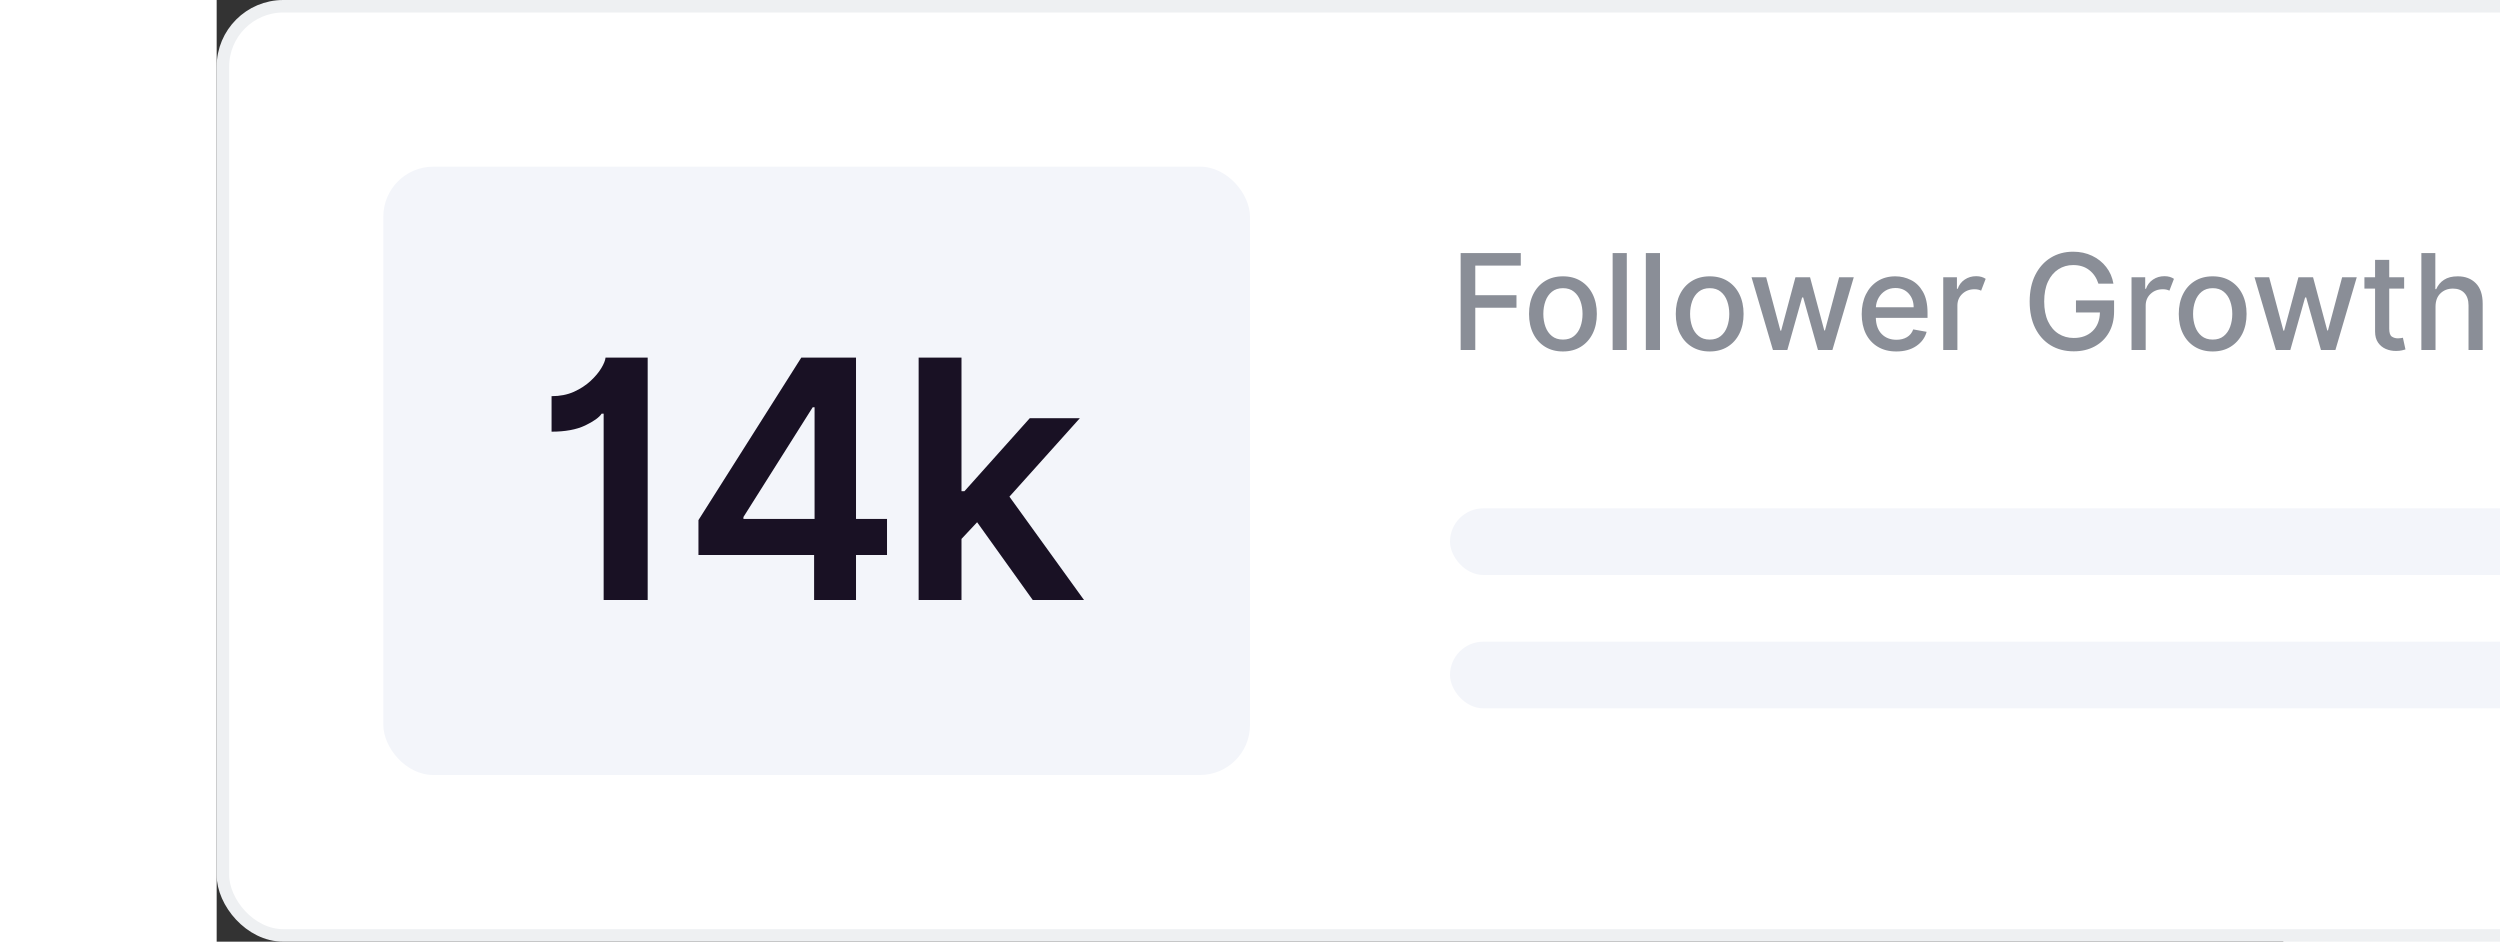 <svg width="300" height="113" viewBox="0 0 248 113" fill="none" xmlns="http://www.w3.org/2000/svg">
<rect x="0" y="0" width="248" height="113" fill="#333333" stroke="none"/>
<rect x="0.75" y="0.75" width="378.5" height="111.5" rx="7.25" fill="white" stroke="#EEF0F2" stroke-width="1.5"/>
<path d="M149.278 42V30.364H156.494V31.875H151.034V35.42H155.977V36.926H151.034V42H149.278ZM161.553 42.176C160.734 42.176 160.02 41.989 159.411 41.614C158.801 41.239 158.327 40.714 157.99 40.04C157.653 39.362 157.484 38.574 157.484 37.676C157.484 36.771 157.653 35.979 157.99 35.301C158.327 34.623 158.801 34.097 159.411 33.722C160.02 33.347 160.734 33.159 161.553 33.159C162.375 33.159 163.089 33.347 163.695 33.722C164.304 34.097 164.778 34.623 165.115 35.301C165.452 35.979 165.621 36.771 165.621 37.676C165.621 38.574 165.452 39.362 165.115 40.04C164.778 40.714 164.304 41.239 163.695 41.614C163.089 41.989 162.375 42.176 161.553 42.176ZM161.558 40.75C162.092 40.75 162.532 40.61 162.876 40.33C163.225 40.049 163.482 39.676 163.649 39.21C163.82 38.74 163.905 38.227 163.905 37.67C163.905 37.114 163.82 36.6 163.649 36.131C163.482 35.661 163.225 35.286 162.876 35.006C162.532 34.722 162.092 34.58 161.558 34.58C161.024 34.58 160.583 34.722 160.234 35.006C159.886 35.286 159.626 35.661 159.456 36.131C159.286 36.6 159.2 37.114 159.2 37.67C159.2 38.227 159.286 38.74 159.456 39.21C159.626 39.676 159.886 40.049 160.234 40.33C160.583 40.61 161.024 40.75 161.558 40.75ZM169.216 30.364V42H167.517V30.364H169.216ZM173.2 30.364V42H171.501V30.364H173.2ZM179.162 42.176C178.344 42.176 177.63 41.989 177.02 41.614C176.41 41.239 175.937 40.714 175.599 40.04C175.262 39.362 175.094 38.574 175.094 37.676C175.094 36.771 175.262 35.979 175.599 35.301C175.937 34.623 176.41 34.097 177.02 33.722C177.63 33.347 178.344 33.159 179.162 33.159C179.984 33.159 180.698 33.347 181.304 33.722C181.914 34.097 182.387 34.623 182.724 35.301C183.062 35.979 183.23 36.771 183.23 37.676C183.23 38.574 183.062 39.362 182.724 40.04C182.387 40.714 181.914 41.239 181.304 41.614C180.698 41.989 179.984 42.176 179.162 42.176ZM179.168 40.75C179.702 40.75 180.141 40.61 180.486 40.33C180.834 40.049 181.092 39.676 181.259 39.21C181.429 38.74 181.514 38.227 181.514 37.67C181.514 37.114 181.429 36.6 181.259 36.131C181.092 35.661 180.834 35.286 180.486 35.006C180.141 34.722 179.702 34.58 179.168 34.58C178.634 34.58 178.192 34.722 177.844 35.006C177.495 35.286 177.236 35.661 177.065 36.131C176.895 36.6 176.81 37.114 176.81 37.67C176.81 38.227 176.895 38.74 177.065 39.21C177.236 39.676 177.495 40.049 177.844 40.33C178.192 40.61 178.634 40.75 179.168 40.75ZM186.753 42L184.185 33.273H185.94L187.651 39.682H187.736L189.452 33.273H191.207L192.912 39.653H192.997L194.696 33.273H196.452L193.889 42H192.156L190.384 35.699H190.253L188.48 42H186.753ZM201.56 42.176C200.704 42.176 199.965 41.99 199.344 41.619C198.723 41.248 198.243 40.727 197.906 40.057C197.573 39.383 197.406 38.595 197.406 37.693C197.406 36.799 197.573 36.011 197.906 35.33C198.243 34.648 198.713 34.115 199.315 33.733C199.921 33.35 200.63 33.159 201.44 33.159C202.099 33.159 202.723 33.307 203.31 33.602C203.901 33.894 204.38 34.362 204.747 35.006C205.118 35.646 205.304 36.492 205.304 37.545V38.148H199.099C199.122 38.989 199.359 39.636 199.81 40.091C200.26 40.545 200.849 40.773 201.577 40.773C202.062 40.773 202.48 40.669 202.832 40.46C203.185 40.252 203.437 39.941 203.588 39.528L205.196 39.818C205.003 40.526 204.586 41.097 203.946 41.528C203.306 41.96 202.51 42.176 201.56 42.176ZM199.105 36.875H203.639C203.635 36.208 203.435 35.657 203.037 35.222C202.639 34.782 202.111 34.562 201.452 34.562C200.993 34.562 200.592 34.67 200.247 34.886C199.906 35.099 199.635 35.381 199.435 35.733C199.238 36.081 199.128 36.462 199.105 36.875ZM207.189 42V33.273H208.831V34.659H208.922C209.081 34.189 209.361 33.82 209.763 33.551C210.164 33.278 210.623 33.142 211.138 33.142C211.376 33.142 211.59 33.17 211.78 33.227C211.969 33.284 212.136 33.362 212.28 33.46L211.734 34.881C211.632 34.828 211.517 34.786 211.388 34.756C211.259 34.725 211.111 34.71 210.945 34.71C210.357 34.71 209.867 34.896 209.473 35.267C209.083 35.635 208.888 36.102 208.888 36.67V42H207.189ZM225.81 34.04C225.59 33.35 225.223 32.807 224.707 32.409C224.196 32.008 223.554 31.807 222.781 31.807C222.126 31.807 221.535 31.975 221.009 32.312C220.482 32.65 220.065 33.144 219.759 33.795C219.455 34.443 219.304 35.237 219.304 36.176C219.304 37.119 219.457 37.917 219.764 38.568C220.071 39.22 220.491 39.714 221.026 40.051C221.56 40.388 222.168 40.557 222.849 40.557C223.781 40.557 224.533 40.282 225.105 39.733C225.677 39.18 225.973 38.434 225.991 37.494H223.116V36.045H227.69V37.369C227.69 38.347 227.482 39.195 227.065 39.915C226.652 40.631 226.082 41.184 225.355 41.574C224.628 41.964 223.793 42.159 222.849 42.159C221.8 42.159 220.878 41.919 220.082 41.438C219.287 40.953 218.668 40.263 218.224 39.369C217.781 38.475 217.56 37.415 217.56 36.188C217.56 34.949 217.785 33.883 218.236 32.989C218.687 32.095 219.304 31.407 220.088 30.926C220.872 30.445 221.766 30.204 222.77 30.204C223.607 30.204 224.366 30.367 225.048 30.693C225.73 31.015 226.295 31.464 226.741 32.04C227.192 32.615 227.482 33.282 227.611 34.04H225.81ZM229.783 42V33.273H231.425V34.659H231.516C231.675 34.189 231.955 33.82 232.357 33.551C232.758 33.278 233.216 33.142 233.732 33.142C233.97 33.142 234.184 33.17 234.374 33.227C234.563 33.284 234.73 33.362 234.874 33.46L234.328 34.881C234.226 34.828 234.11 34.786 233.982 34.756C233.853 34.725 233.705 34.71 233.538 34.71C232.951 34.71 232.461 34.896 232.067 35.267C231.677 35.635 231.482 36.102 231.482 36.67V42H229.783ZM239.521 42.176C238.703 42.176 237.989 41.989 237.379 41.614C236.769 41.239 236.296 40.714 235.959 40.04C235.622 39.362 235.453 38.574 235.453 37.676C235.453 36.771 235.622 35.979 235.959 35.301C236.296 34.623 236.769 34.097 237.379 33.722C237.989 33.347 238.703 33.159 239.521 33.159C240.343 33.159 241.057 33.347 241.663 33.722C242.273 34.097 242.747 34.623 243.084 35.301C243.421 35.979 243.589 36.771 243.589 37.676C243.589 38.574 243.421 39.362 243.084 40.04C242.747 40.714 242.273 41.239 241.663 41.614C241.057 41.989 240.343 42.176 239.521 42.176ZM239.527 40.75C240.061 40.75 240.5 40.61 240.845 40.33C241.194 40.049 241.451 39.676 241.618 39.21C241.788 38.74 241.874 38.227 241.874 37.67C241.874 37.114 241.788 36.6 241.618 36.131C241.451 35.661 241.194 35.286 240.845 35.006C240.5 34.722 240.061 34.58 239.527 34.58C238.993 34.58 238.552 34.722 238.203 35.006C237.855 35.286 237.595 35.661 237.425 36.131C237.254 36.6 237.169 37.114 237.169 37.67C237.169 38.227 237.254 38.74 237.425 39.21C237.595 39.676 237.855 40.049 238.203 40.33C238.552 40.61 238.993 40.75 239.527 40.75ZM247.112 42L244.544 33.273H246.3L248.01 39.682H248.095L249.811 33.273H251.567L253.271 39.653H253.357L255.055 33.273H256.811L254.249 42H252.516L250.743 35.699H250.612L248.839 42H247.112ZM262.497 33.273V34.636H260.707V39.438C260.707 39.93 260.812 40.248 261.02 40.392C261.232 40.532 261.476 40.602 261.753 40.602C261.889 40.602 262.009 40.593 262.111 40.574C262.213 40.555 262.293 40.54 262.349 40.528L262.656 41.932C262.558 41.97 262.416 42.008 262.23 42.045C262.048 42.087 261.823 42.11 261.554 42.114C261.107 42.121 260.688 42.042 260.298 41.875C259.912 41.708 259.599 41.451 259.361 41.102C259.126 40.754 259.009 40.316 259.009 39.79V34.636H257.73V33.273H259.009V31.182H260.707V33.273H262.497ZM266.263 36.818V42H264.564V30.364H266.24V34.693H266.348C266.553 34.22 266.865 33.847 267.286 33.574C267.706 33.297 268.255 33.159 268.933 33.159C269.831 33.159 270.553 33.436 271.098 33.989C271.647 34.542 271.922 35.362 271.922 36.449V42H270.223V36.653C270.223 36.013 270.058 35.517 269.729 35.165C269.399 34.809 268.941 34.631 268.354 34.631C267.748 34.631 267.248 34.822 266.854 35.205C266.46 35.583 266.263 36.121 266.263 36.818Z" fill="#8A8E97"/>
<rect x="20" y="20" width="104" height="73" rx="6" fill="#F3F5FA"/>
<path d="M51.722 42.909V72H46.438V49.642H46.196C45.912 50.087 45.249 50.561 44.207 51.062C43.166 51.555 41.826 51.801 40.188 51.801V47.54C41.191 47.54 42.086 47.365 42.872 47.014C43.658 46.654 44.326 46.219 44.875 45.707C45.434 45.187 45.865 44.67 46.168 44.159C46.471 43.648 46.636 43.231 46.665 42.909H51.722ZM57.814 66.602V62.412L70.158 42.909H76.721V62.27H80.442V66.602H76.721V72H71.692V66.602H57.814ZM71.749 62.27V48.875H71.522L63.212 62.043V62.27H71.749ZM84.237 72V42.909H89.379V58.946H89.734L97.575 50.182H103.584L95.132 59.599L104.081 72H97.93L91.254 62.668L89.379 64.671V72H84.237Z" fill="#191124"/>
<rect x="148" y="77" width="134" height="8" rx="4" fill="#F3F5FA"/>
<rect x="148" y="61" width="208" height="8" rx="4" fill="#F3F5FA"/>
</svg>
